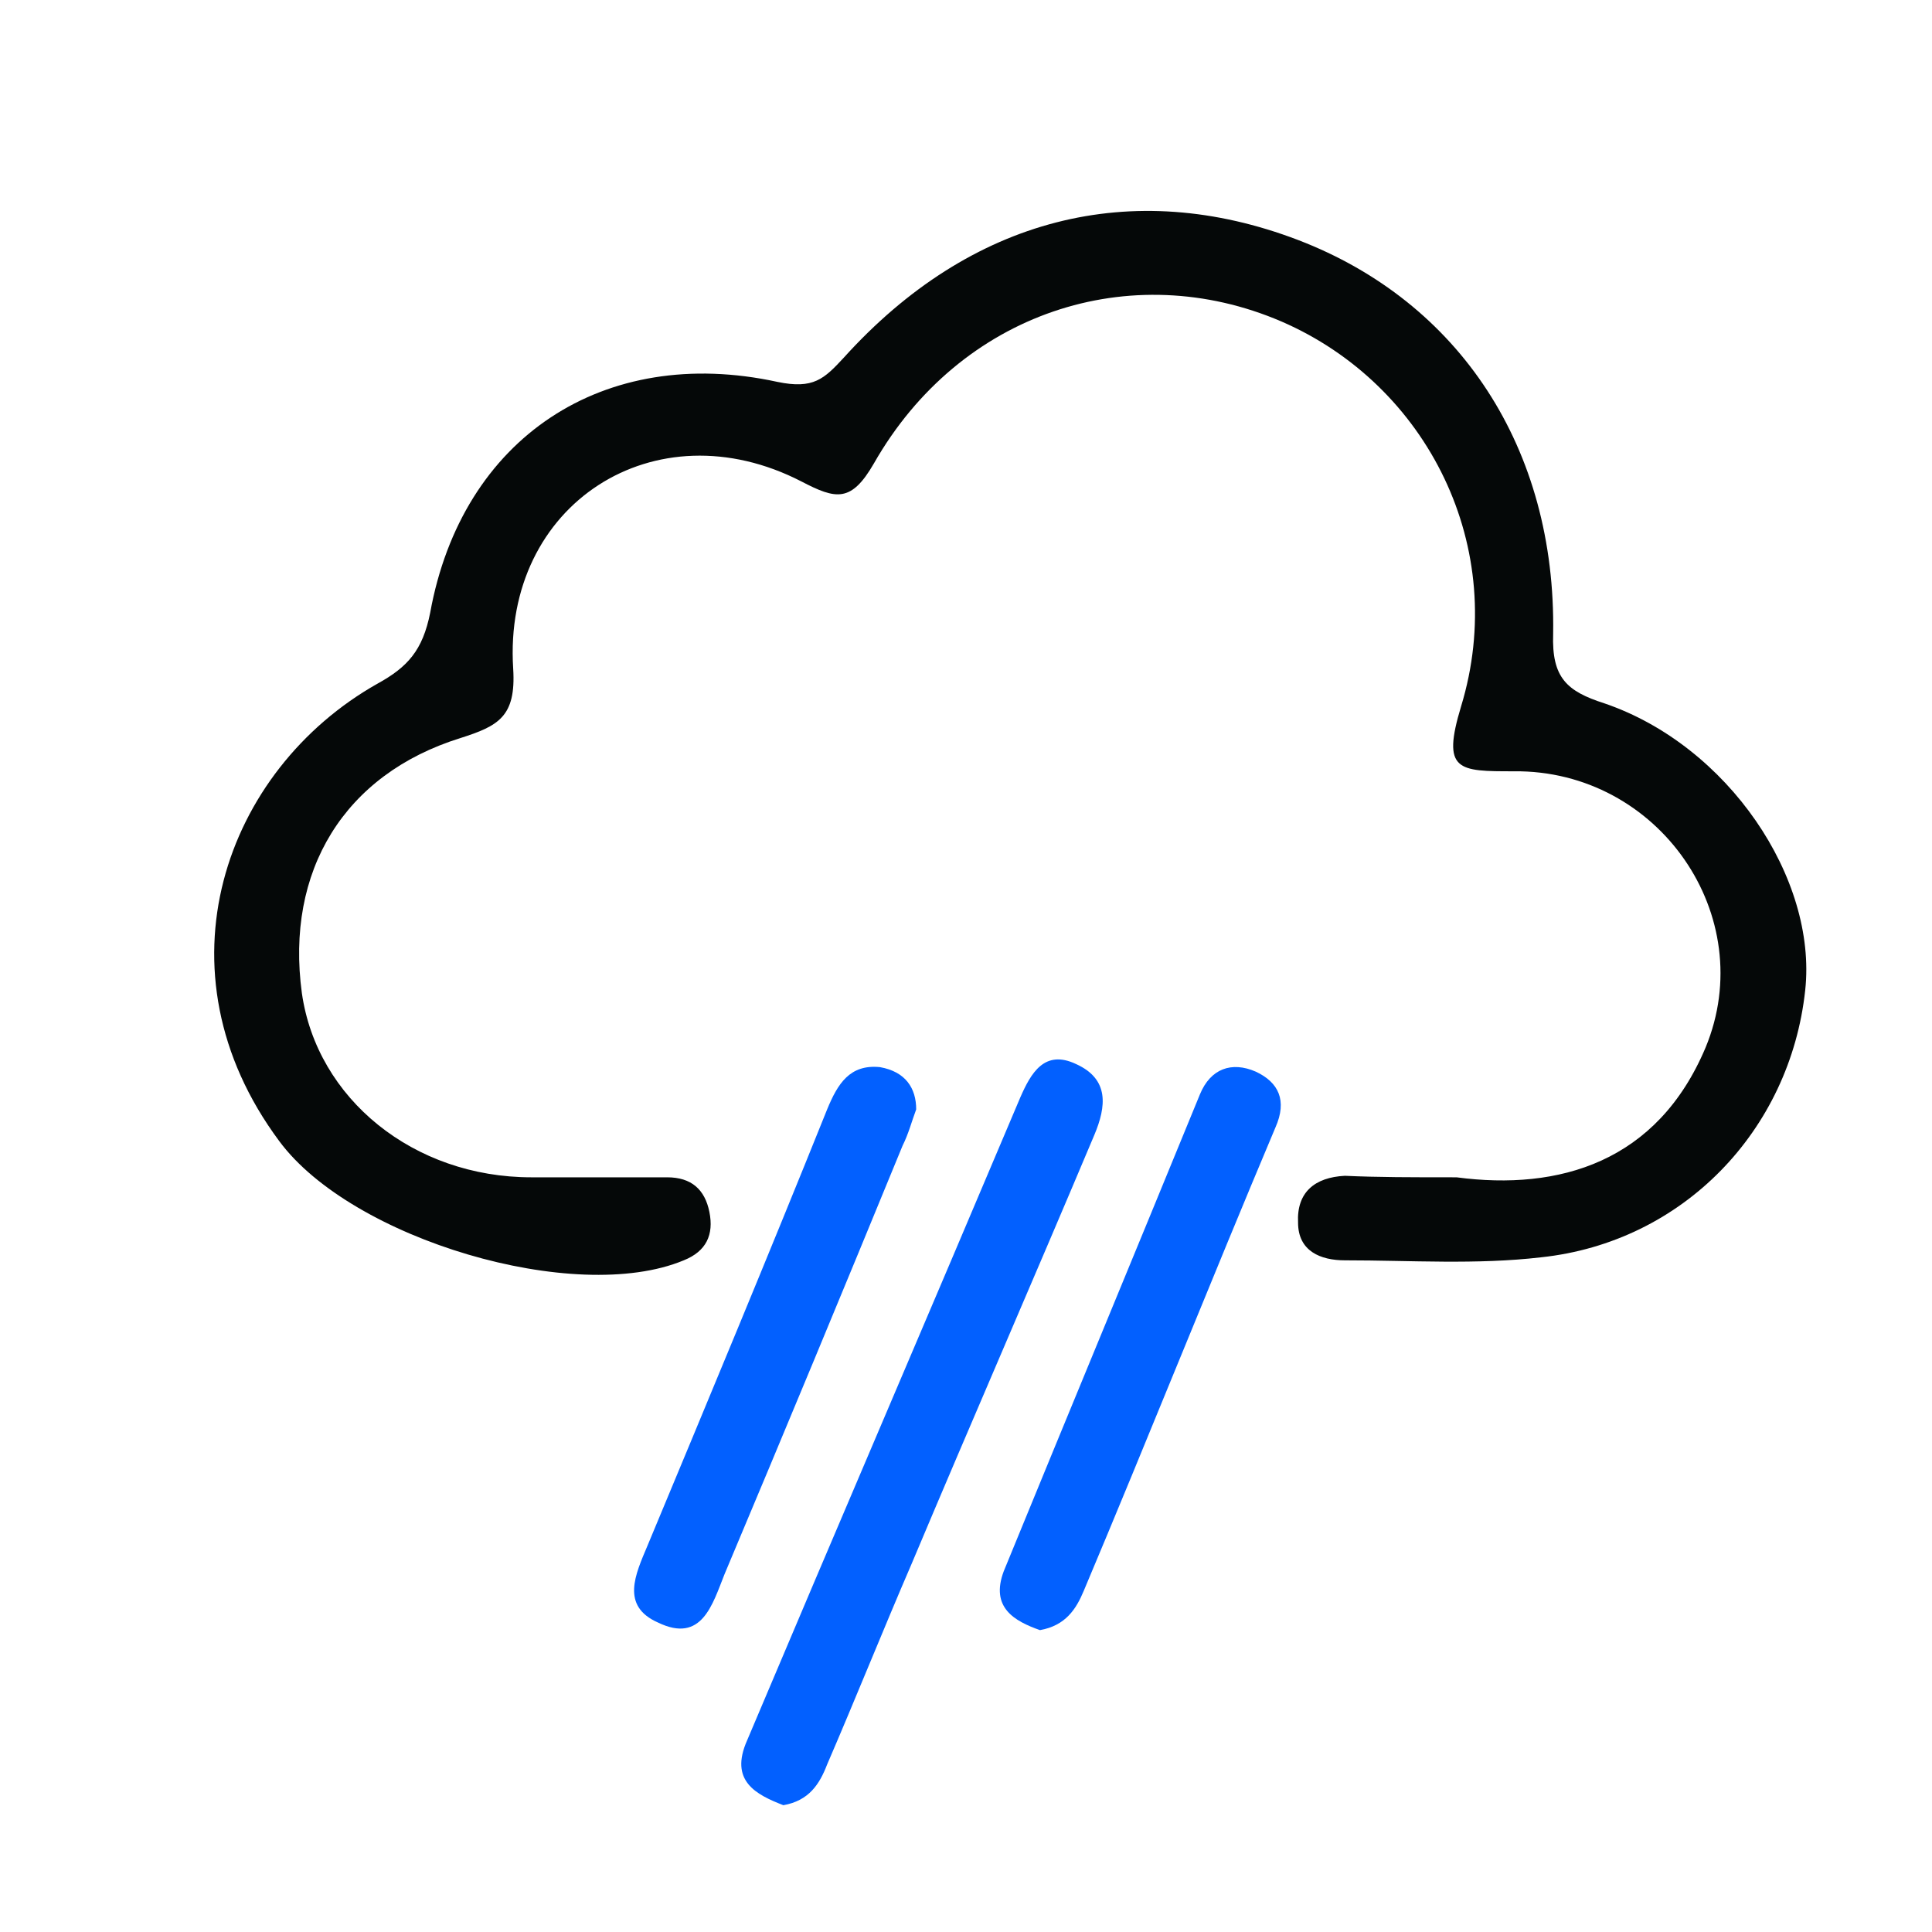 <?xml version="1.0" encoding="utf-8"?>
<!-- Generator: Adobe Illustrator 21.1.0, SVG Export Plug-In . SVG Version: 6.00 Build 0)  -->
<svg version="1.1" id="Layer_1" xmlns="http://www.w3.org/2000/svg" xmlns:xlink="http://www.w3.org/1999/xlink" x="0px" y="0px"
	 viewBox="0 0 128 128" style="enable-background:new 0 0 128 128;" xml:space="preserve">
<style type="text/css">
	.st0{fill:#050808;}
	.st1{fill:#0260FF;}
</style>
<g>
	<path class="st0" d="M96.5,78c6.8,0.9,13.3-1,16.5-8.6c3.6-8.7-3.1-18.4-12.7-18.3c-3.7,0-4.8,0-3.5-4.3
		c3.2-10.5-2.2-21.3-11.9-25.5c-10-4.3-21.3-0.6-27,9.4c-1.5,2.6-2.5,2.4-4.8,1.2c-9.7-5-19.8,1.5-19.1,12.4c0.2,3.2-1,3.8-3.5,4.6
		c-7.7,2.4-11.6,8.8-10.5,16.9c1,7,7.4,12.2,15.2,12.2c3,0,6,0,9,0c1.6,0,2.5,0.8,2.8,2.3c0.3,1.5-0.2,2.6-1.7,3.2
		c-7.2,3-22-1.4-26.8-7.9c-8.4-11.3-3.6-24.6,6.5-30.3c2-1.1,3-2.2,3.5-4.7C30.6,29,40,22.8,51.5,25.3c2.4,0.5,3.1-0.2,4.4-1.6
		c8.4-9.3,19.1-12,30.1-7.8c10.7,4.1,17.1,13.8,16.9,26.1c-0.1,2.9,0.9,3.8,3.4,4.6c8.2,2.8,14.1,11.6,13.3,19
		c-1,9.3-8.1,16.7-17.5,17.7c-4.3,0.5-8.6,0.2-13,0.2c-1.6,0-3.1-0.6-3.1-2.5c-0.1-2,1.1-3,3.1-3.1C91.3,78,93.5,78,96.5,78z"/>
	<path class="st1" d="M51.9,119.6c-1.8-0.7-3.6-1.6-2.4-4.3c6-14.2,12.1-28.4,18.1-42.6c0.7-1.6,1.6-3.2,3.7-2.2
		c2.2,1,2,2.8,1.2,4.7c-4,9.5-8.1,18.9-12.1,28.4c-1.9,4.4-3.7,8.9-5.6,13.3C54.3,118.2,53.6,119.3,51.9,119.6z"/>
	<path class="st1" d="M60.7,73.5c-0.3,0.8-0.5,1.6-0.9,2.4c-3.9,9.5-7.8,18.9-11.8,28.4c-0.8,2-1.5,4.6-4.4,3.2
		c-2.5-1.1-1.5-3.2-0.7-5.1c4-9.6,8-19.2,11.9-28.9c0.7-1.7,1.5-3,3.5-2.8C60,71,60.7,72.1,60.7,73.5z"/>
	<path class="st1" d="M68.9,108c-1.7-0.6-3.3-1.5-2.4-3.9c4.3-10.5,8.7-21.1,13-31.6c0.7-1.7,2.1-2.2,3.7-1.5
		c1.5,0.7,2.1,1.9,1.3,3.7c-4.3,10.2-8.4,20.5-12.7,30.7C71.3,106.6,70.6,107.7,68.9,108z"/>
</g>
</svg>
